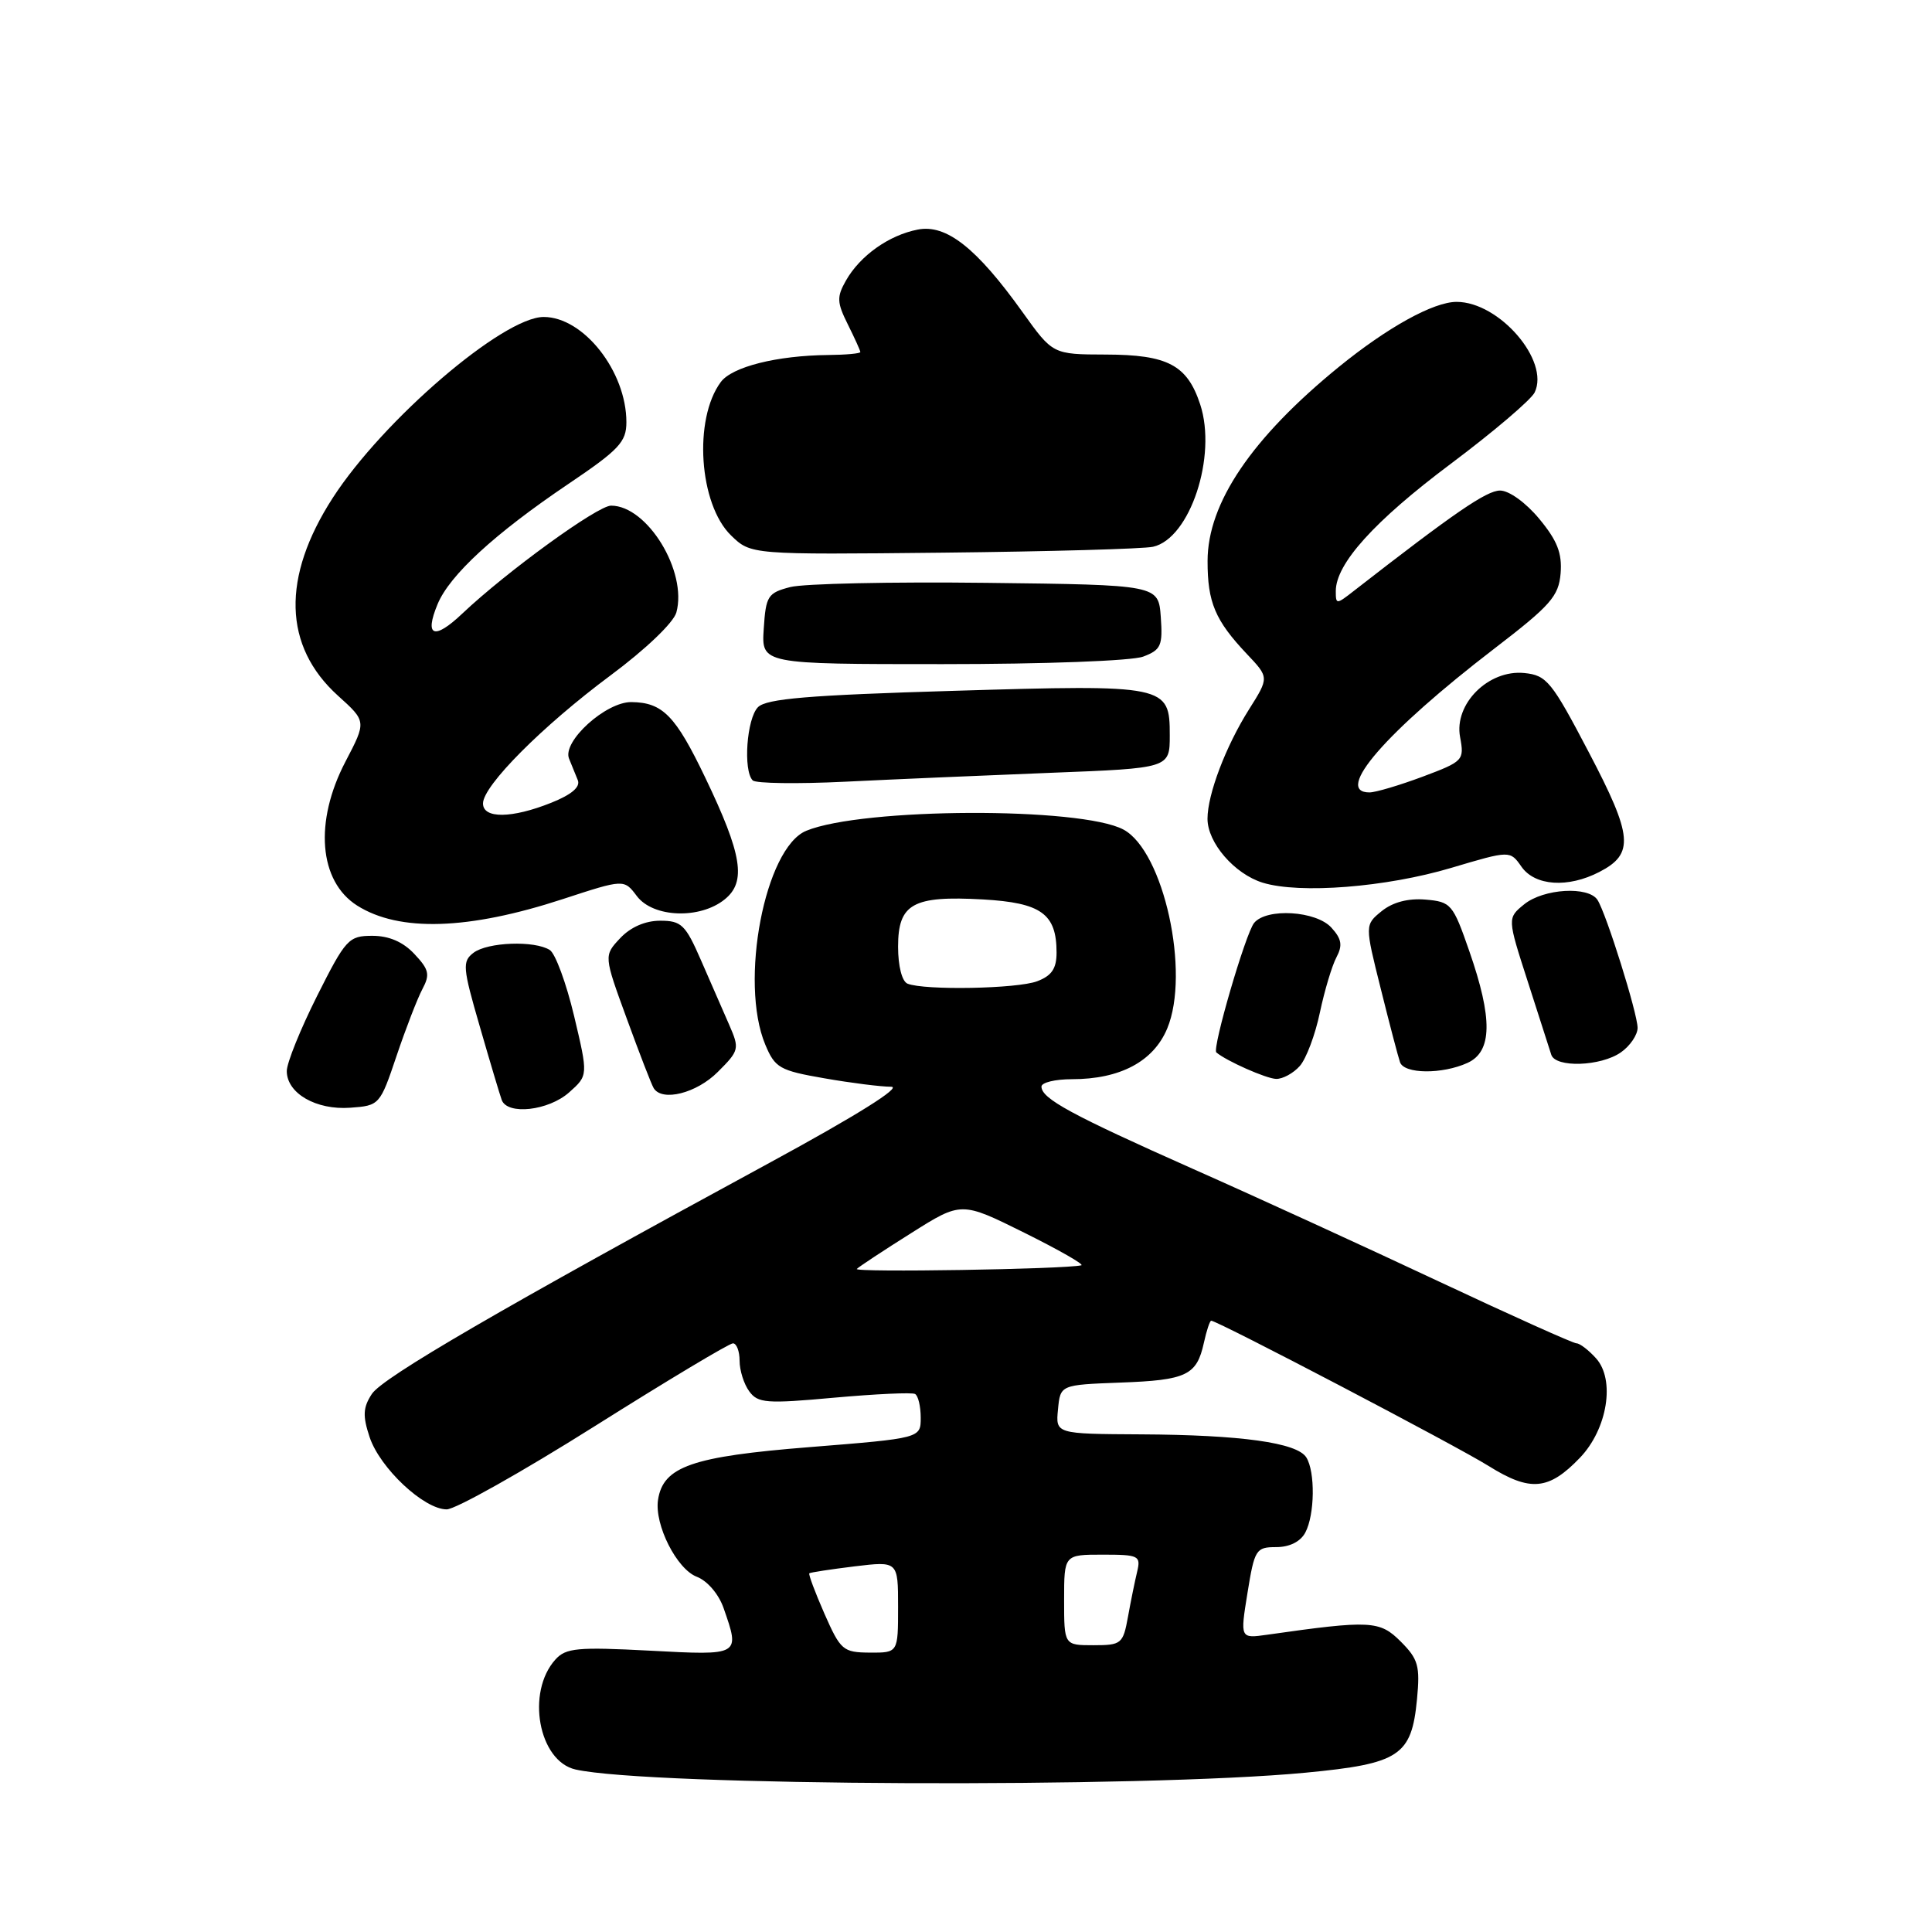 <?xml version="1.0" encoding="UTF-8" standalone="no"?>
<!DOCTYPE svg PUBLIC "-//W3C//DTD SVG 1.1//EN" "http://www.w3.org/Graphics/SVG/1.1/DTD/svg11.dtd" >
<svg xmlns="http://www.w3.org/2000/svg" xmlns:xlink="http://www.w3.org/1999/xlink" version="1.1" viewBox="0 0 256 256">
 <g >
 <path fill="currentColor"
d=" M 173.00 234.89 C 185.46 233.70 187.04 232.66 187.76 225.16 C 188.18 220.74 187.93 219.84 185.60 217.51 C 182.82 214.73 181.62 214.66 167.91 216.61 C 164.32 217.12 164.32 217.12 165.30 211.06 C 166.23 205.31 166.42 205.00 169.10 205.00 C 170.87 205.00 172.32 204.28 172.96 203.07 C 174.22 200.71 174.29 195.01 173.09 193.11 C 171.86 191.16 164.44 190.13 151.19 190.06 C 139.87 190.00 139.87 190.00 140.19 186.75 C 140.50 183.50 140.50 183.50 148.45 183.20 C 157.23 182.88 158.57 182.24 159.52 177.93 C 159.87 176.32 160.31 175.00 160.49 175.00 C 161.32 175.00 192.99 191.58 197.25 194.25 C 202.78 197.70 205.21 197.48 209.36 193.15 C 213.00 189.34 214.05 182.82 211.48 179.98 C 210.50 178.89 209.33 178.00 208.90 178.00 C 208.46 178.00 200.32 174.34 190.80 169.87 C 181.29 165.40 166.59 158.66 158.13 154.91 C 141.93 147.71 138.00 145.57 138.00 143.98 C 138.00 143.44 139.81 143.00 142.03 143.00 C 148.42 143.00 152.83 140.66 154.66 136.29 C 157.74 128.90 154.20 112.78 148.86 109.92 C 143.21 106.90 114.31 107.01 106.84 110.08 C 101.35 112.33 97.94 130.13 101.40 138.41 C 102.69 141.50 103.29 141.85 109.23 142.88 C 112.77 143.50 116.75 144.00 118.08 144.00 C 119.58 144.01 113.45 147.84 102.00 154.06 C 66.55 173.31 50.71 182.51 49.27 184.71 C 48.10 186.50 48.04 187.60 48.97 190.41 C 50.33 194.52 56.17 200.00 59.19 200.00 C 60.35 200.00 69.16 195.05 78.77 189.00 C 88.37 182.95 96.63 178.00 97.12 178.00 C 97.60 178.00 98.00 179.04 98.00 180.31 C 98.00 181.58 98.57 183.40 99.28 184.36 C 100.42 185.93 101.56 186.02 110.53 185.20 C 116.01 184.71 120.84 184.48 121.25 184.71 C 121.66 184.93 122.00 186.35 122.00 187.85 C 122.00 190.57 122.00 190.57 107.29 191.75 C 91.68 192.99 87.86 194.32 87.19 198.75 C 86.70 202.03 89.67 207.92 92.33 208.93 C 93.73 209.47 95.23 211.22 95.88 213.08 C 98.08 219.39 98.13 219.36 86.09 218.72 C 76.53 218.22 74.98 218.36 73.60 219.89 C 69.68 224.22 71.36 233.37 76.27 234.47 C 86.07 236.67 151.41 236.95 173.00 234.89 Z  M 52.55 139.90 C 53.77 136.28 55.31 132.30 55.97 131.06 C 57.00 129.13 56.85 128.47 54.91 126.41 C 53.41 124.80 51.54 124.00 49.34 124.00 C 46.20 124.00 45.81 124.42 42.01 131.98 C 39.81 136.37 38.00 140.84 38.00 141.92 C 38.00 144.87 41.89 147.11 46.41 146.78 C 50.28 146.50 50.35 146.43 52.55 139.90 Z  M 75.41 144.75 C 77.94 142.50 77.94 142.50 76.07 134.62 C 75.04 130.29 73.59 126.35 72.85 125.88 C 70.83 124.60 64.61 124.83 62.74 126.25 C 61.24 127.40 61.30 128.19 63.57 136.00 C 64.92 140.68 66.23 145.06 66.48 145.75 C 67.23 147.79 72.68 147.18 75.41 144.75 Z  M 95.11 142.04 C 97.96 139.20 98.01 138.97 96.62 135.79 C 95.83 133.98 94.15 130.14 92.89 127.25 C 90.83 122.52 90.29 122.00 87.48 122.00 C 85.50 122.00 83.55 122.85 82.18 124.31 C 80.00 126.63 80.00 126.63 83.06 135.00 C 84.74 139.61 86.34 143.75 86.62 144.19 C 87.74 146.01 92.30 144.86 95.11 142.04 Z  M 172.23 141.25 C 173.08 140.29 174.28 137.10 174.89 134.17 C 175.51 131.24 176.50 127.94 177.09 126.84 C 177.92 125.27 177.78 124.41 176.42 122.92 C 174.41 120.69 167.84 120.28 166.18 122.29 C 165.06 123.63 160.59 138.96 161.17 139.45 C 162.49 140.58 167.79 142.93 169.10 142.96 C 169.97 142.98 171.38 142.21 172.23 141.25 Z  M 194.45 140.84 C 197.74 139.34 197.81 134.98 194.68 126.00 C 192.52 119.78 192.27 119.49 188.88 119.20 C 186.59 119.01 184.56 119.54 183.09 120.72 C 180.84 122.55 180.84 122.55 182.96 131.02 C 184.12 135.69 185.27 140.06 185.51 140.75 C 186.05 142.32 191.09 142.37 194.45 140.84 Z  M 214.78 139.44 C 216.00 138.59 216.99 137.12 216.99 136.19 C 216.97 134.24 212.86 121.11 211.68 119.25 C 210.49 117.39 204.54 117.74 201.97 119.82 C 199.72 121.65 199.72 121.65 202.44 130.07 C 203.93 134.71 205.33 139.06 205.55 139.75 C 206.10 141.51 212.12 141.31 214.78 139.44 Z  M 74.59 119.13 C 82.69 116.48 82.69 116.48 84.39 118.74 C 86.55 121.60 92.75 121.83 96.03 119.17 C 98.92 116.84 98.35 113.25 93.45 103.04 C 89.51 94.82 87.81 93.08 83.67 93.03 C 80.28 92.99 74.48 98.25 75.40 100.52 C 75.73 101.33 76.25 102.62 76.56 103.37 C 76.93 104.28 75.74 105.29 73.04 106.37 C 67.82 108.46 64.00 108.50 64.00 106.46 C 64.00 104.11 71.89 96.19 80.89 89.50 C 85.55 86.04 89.24 82.51 89.62 81.16 C 91.11 75.74 85.78 67.00 80.97 67.00 C 79.18 67.00 67.16 75.72 61.26 81.30 C 57.52 84.85 56.20 84.35 57.98 80.06 C 59.57 76.21 65.55 70.71 75.29 64.14 C 82.04 59.59 83.00 58.56 83.00 55.94 C 83.00 49.22 77.33 42.00 72.04 42.00 C 66.67 42.00 50.78 55.63 44.10 65.96 C 37.29 76.50 37.53 85.63 44.79 92.19 C 48.56 95.59 48.56 95.59 45.78 100.91 C 41.61 108.89 42.25 116.77 47.32 119.99 C 52.90 123.52 62.07 123.23 74.59 119.13 Z  M 192.29 115.00 C 200.09 112.68 200.09 112.68 201.60 114.84 C 203.39 117.40 207.76 117.69 211.92 115.54 C 216.57 113.14 216.37 110.81 210.52 99.67 C 205.60 90.28 204.95 89.48 201.98 89.18 C 197.23 88.70 192.64 93.28 193.47 97.67 C 194.04 100.75 193.90 100.89 188.49 102.92 C 185.43 104.06 182.27 105.00 181.46 105.00 C 176.67 105.00 183.64 96.97 198.00 85.95 C 205.48 80.21 206.53 79.01 206.79 75.97 C 207.00 73.30 206.35 71.63 203.96 68.75 C 202.19 66.61 199.96 65.00 198.77 65.00 C 196.98 65.00 192.70 67.94 179.35 78.33 C 177.07 80.11 177.00 80.11 177.00 78.32 C 177.00 74.70 182.10 69.05 192.23 61.46 C 197.88 57.23 202.88 52.97 203.35 52.00 C 205.38 47.80 198.66 40.00 193.01 40.00 C 189.95 40.00 183.85 43.37 177.39 48.63 C 165.86 58.03 160.02 66.65 160.01 74.32 C 160.00 79.81 161.01 82.20 165.20 86.64 C 168.17 89.77 168.17 89.77 165.50 94.00 C 162.42 98.88 160.00 105.26 160.00 108.49 C 160.00 111.67 163.57 115.80 167.31 116.96 C 172.22 118.47 183.66 117.57 192.29 115.00 Z  M 139.25 102.40 C 155.00 101.79 155.00 101.79 155.00 97.43 C 155.00 90.77 154.61 90.69 126.32 91.54 C 107.13 92.11 101.57 92.58 100.44 93.70 C 98.94 95.20 98.45 102.11 99.74 103.41 C 100.15 103.81 105.66 103.89 111.99 103.58 C 118.32 103.27 130.59 102.74 139.25 102.40 Z  M 151.49 87.00 C 153.84 86.11 154.08 85.55 153.81 81.75 C 153.50 77.50 153.50 77.50 130.71 77.23 C 118.18 77.08 106.48 77.33 104.71 77.79 C 101.74 78.56 101.48 78.96 101.20 83.31 C 100.89 88.00 100.89 88.00 124.88 88.00 C 138.41 88.00 150.01 87.57 151.49 87.00 Z  M 152.78 72.45 C 157.68 71.36 161.29 60.44 159.03 53.58 C 157.31 48.36 154.73 47.00 146.53 46.98 C 139.50 46.96 139.50 46.96 135.50 41.37 C 129.40 32.84 125.38 29.68 121.61 30.42 C 117.79 31.16 113.96 33.88 112.09 37.18 C 110.86 39.35 110.89 40.07 112.34 42.98 C 113.25 44.81 114.00 46.46 114.00 46.65 C 114.00 46.84 112.09 47.02 109.75 47.04 C 102.93 47.11 97.01 48.60 95.51 50.62 C 91.86 55.54 92.62 66.82 96.87 70.95 C 99.50 73.50 99.50 73.50 125.00 73.23 C 139.03 73.08 151.53 72.73 152.78 72.45 Z  M 109.24 213.82 C 108.00 210.99 107.10 208.59 107.24 208.47 C 107.38 208.35 110.09 207.94 113.25 207.55 C 119.00 206.86 119.00 206.86 119.00 212.93 C 119.00 219.00 119.00 219.00 115.25 218.98 C 111.70 218.95 111.38 218.67 109.24 213.82 Z  M 141.00 212.00 C 141.00 206.00 141.00 206.00 146.11 206.00 C 150.90 206.00 151.18 206.14 150.68 208.25 C 150.38 209.49 149.83 212.19 149.46 214.25 C 148.81 217.82 148.59 218.00 144.89 218.00 C 141.00 218.00 141.00 218.00 141.00 212.00 Z  M 113.53 168.14 C 113.84 167.83 117.08 165.69 120.74 163.39 C 127.38 159.20 127.38 159.20 135.72 163.34 C 140.31 165.62 143.71 167.56 143.28 167.66 C 141.09 168.18 113.04 168.63 113.53 168.14 Z  M 120.25 130.34 C 119.52 130.04 119.00 128.02 119.00 125.45 C 119.00 119.74 120.95 118.66 130.24 119.18 C 137.97 119.62 140.00 121.08 140.00 126.22 C 140.00 128.34 139.36 129.29 137.43 130.02 C 134.81 131.02 122.50 131.25 120.25 130.34 Z "/>
</g>
</svg>
